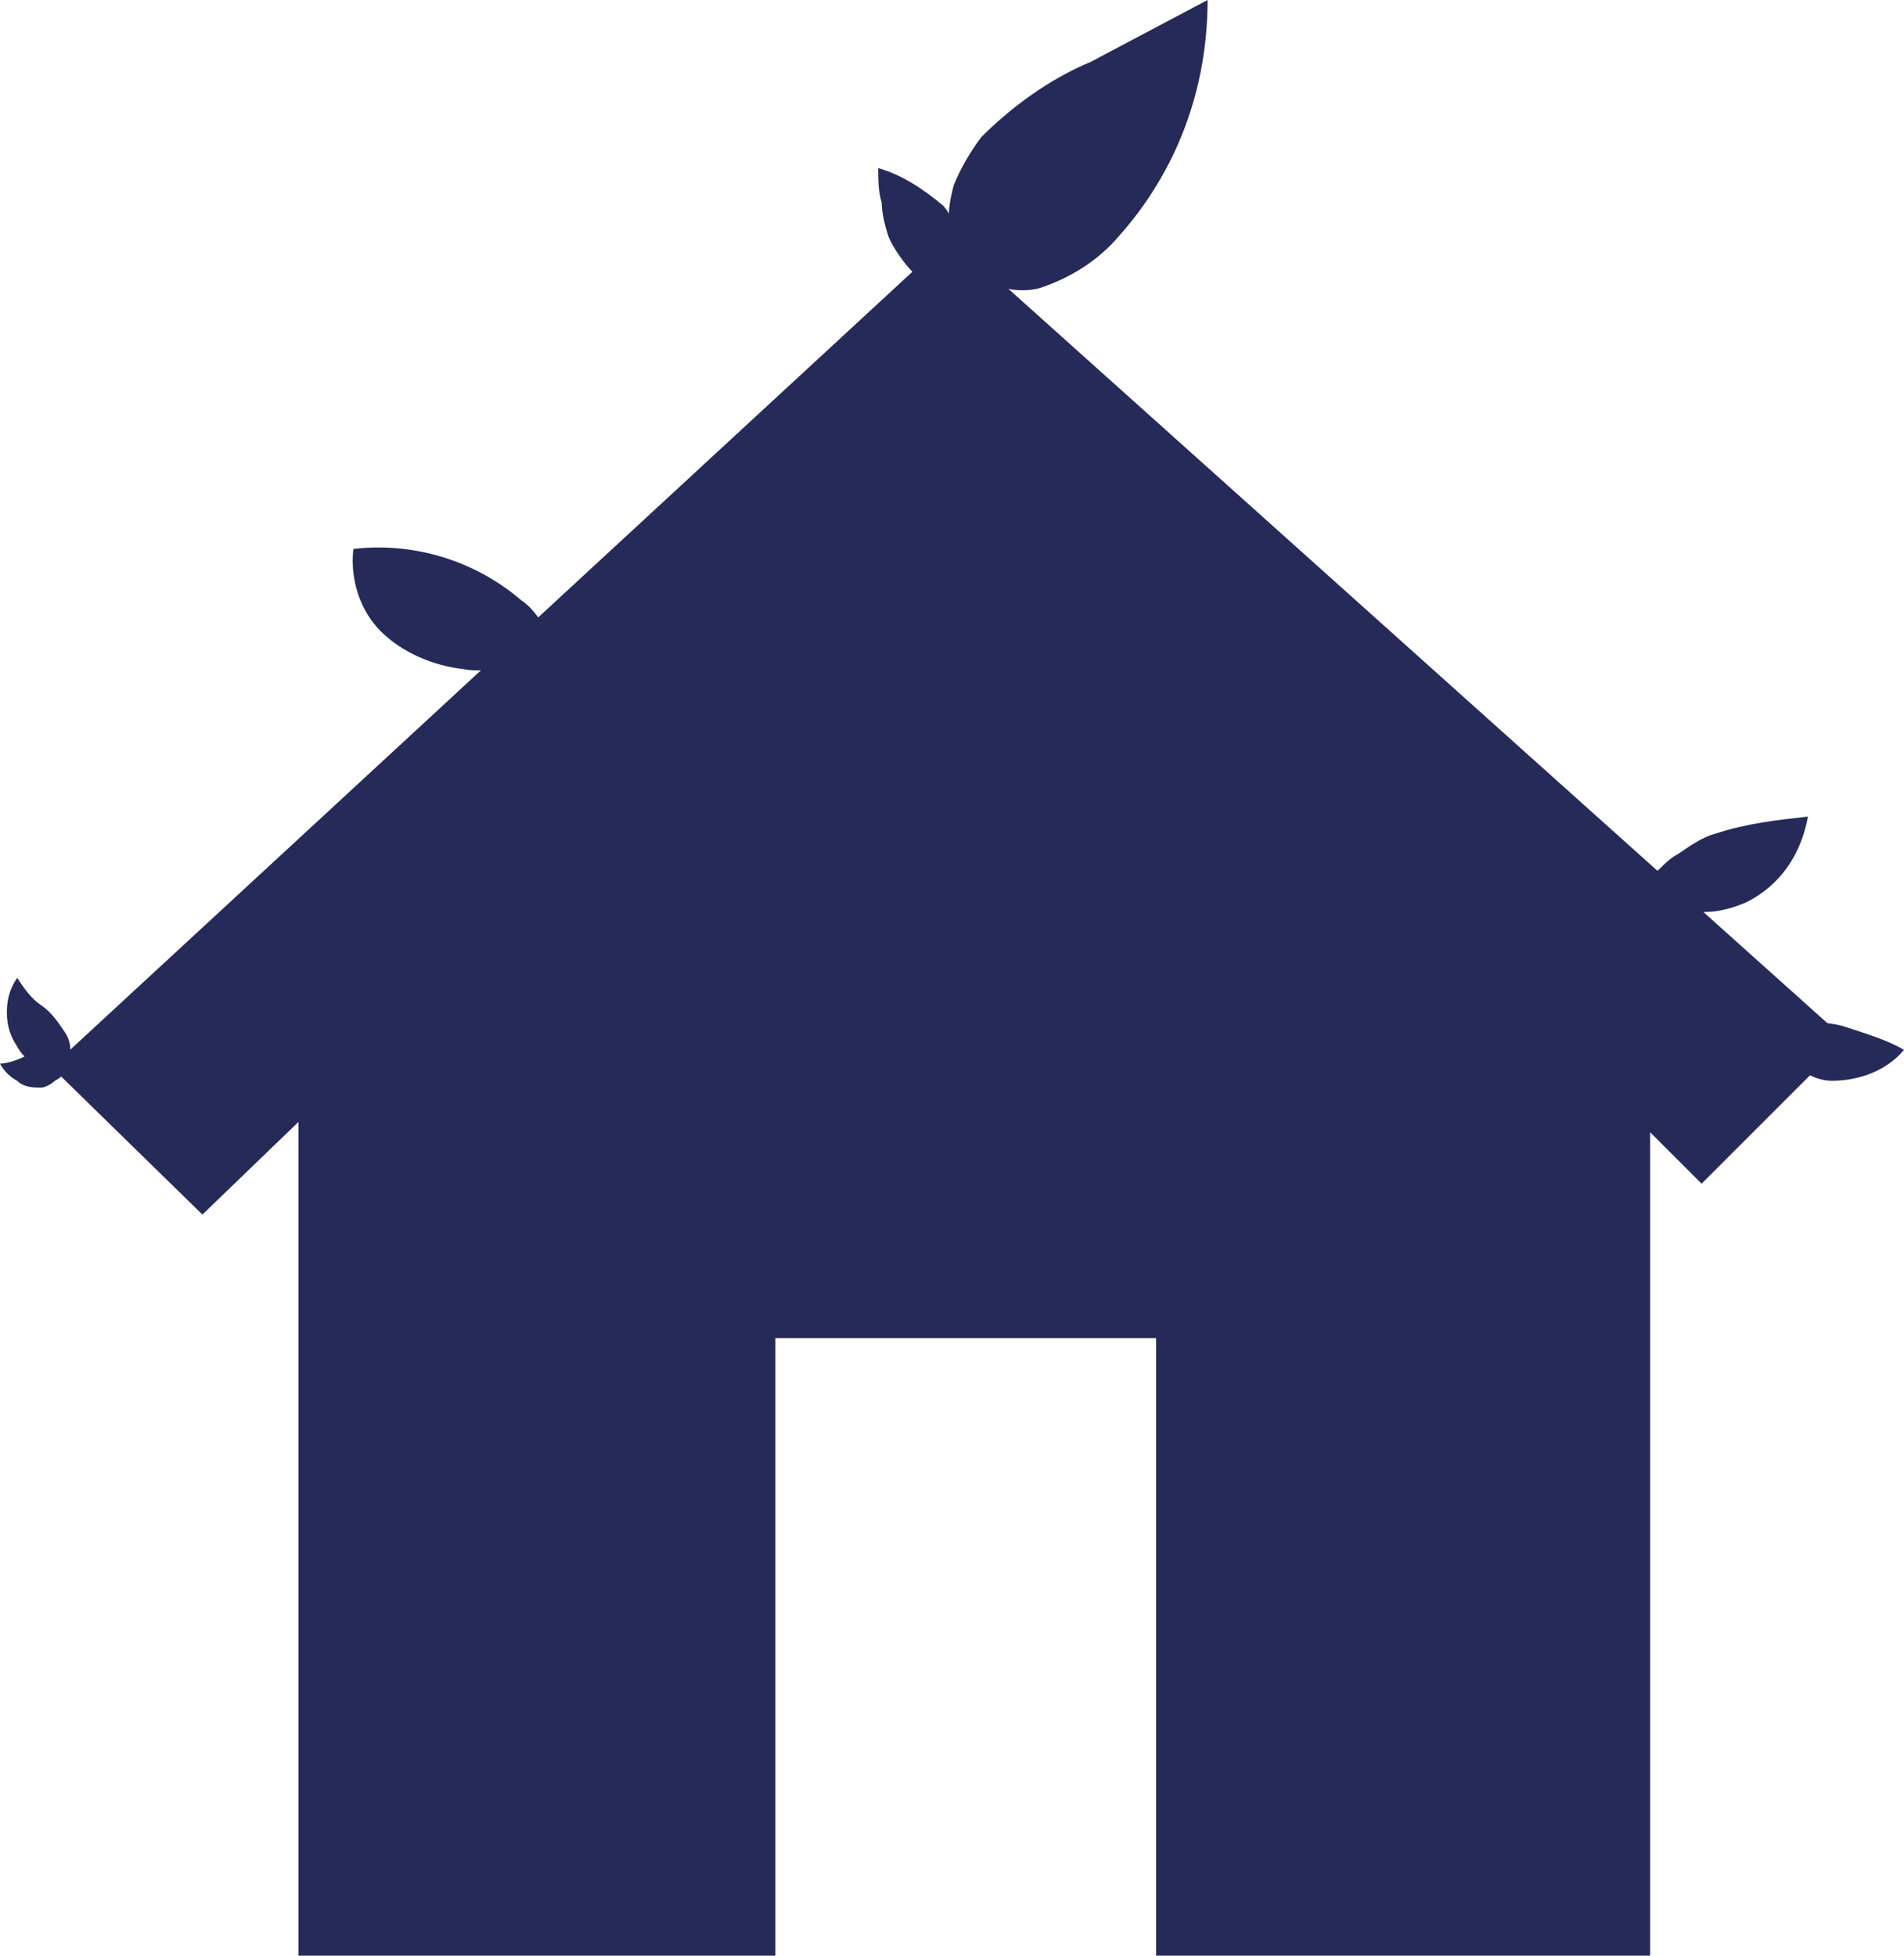 <?xml version="1.0" encoding="utf-8"?>
<!-- Generator: Adobe Illustrator 25.2.0, SVG Export Plug-In . SVG Version: 6.00 Build 0)  -->
<svg version="1.1" id="Capa_1" xmlns="http://www.w3.org/2000/svg" xmlns:xlink="http://www.w3.org/1999/xlink" x="0px" y="0px"
	 viewBox="0 0 55.5 57" style="enable-background:new 0 0 55.5 57;" xml:space="preserve">
<style type="text/css">
	.st0{fill:#262A58;}
</style>
<g id="GRAFICA">
	<polygon class="st0" points="27.7,6.9 1.5,31.1 5.9,35.4 8.7,32.7 8.7,57 22.6,57 22.6,39 33.7,39 33.7,57 48.1,57 48.1,33 
		49.6,34.5 53.8,30.3 	"/>
	<path class="st0" d="M28.6,4c0.9-0.9,2-1.7,3.2-2.2L35.2,0c0,2.6-0.9,5-2.6,6.9c-0.6,0.7-1.4,1.2-2.3,1.5c-0.8,0.2-1.7-0.1-2.3-0.8
		c-0.2-0.3-0.3-0.6-0.3-0.9c-0.1-0.5,0-0.9,0.1-1.3C28,4.9,28.3,4.4,28.6,4z"/>
	<path class="st0" d="M15.2,17.5c-1.4-1.2-3.2-1.7-4.9-1.5c-0.1,0.9,0.2,1.8,0.8,2.4c0.6,0.6,1.5,1,2.4,1.1c0.5,0.1,1.1,0,1.6-0.2
		c0.4-0.1,1-0.5,0.8-1C15.7,18,15.5,17.7,15.2,17.5z"/>
	<path class="st0" d="M50,24.3c0.9-0.3,1.8-0.4,2.7-0.5c-0.2,1.1-0.8,2-1.8,2.5c-0.7,0.3-1.4,0.4-2.1,0.1c-0.2-0.1-0.8-0.4-0.8-0.6
		s0.3-0.4,0.4-0.5c0.1-0.1,0.3-0.3,0.5-0.4C49.2,24.7,49.6,24.4,50,24.3z"/>
	<path class="st0" d="M53.7,29.9c0.6,0.2,1.3,0.4,1.8,0.7c-0.5,0.6-1.3,0.9-2.1,0.9c-0.5,0-1-0.3-1.4-0.8c-0.1-0.1-0.4-0.5-0.2-0.7
		s0.3-0.1,0.4-0.1c0.1,0,0.3,0,0.4-0.1C53,29.8,53.3,29.8,53.7,29.9z"/>
	<path class="st0" d="M25.6,4.9c0,0.3,0,0.7,0.1,1c0,0.3,0.1,0.7,0.2,1c0.2,0.5,1.3,2.1,1.9,1.2c0.3-0.7,0.2-1.5-0.3-2.1
		C26.9,5.5,26.3,5.1,25.6,4.9z"/>
	<path class="st0" d="M1.2,31.7c-0.2,0-0.5,0-0.7-0.2C0.3,31.4,0.1,31.2,0,31c0.2,0,0.5-0.1,0.7-0.2c0.2-0.1,0.5-0.1,0.7-0.1
		C1.7,30.7,2,30.8,2,31s-0.2,0.4-0.4,0.5C1.5,31.6,1.3,31.7,1.2,31.7z"/>
	<path class="st0" d="M0.5,30.5c-0.2-0.3-0.3-0.6-0.3-1c0-0.4,0.1-0.7,0.3-1c0.2,0.3,0.4,0.6,0.7,0.8c0.3,0.2,0.5,0.5,0.7,0.8
		c0.2,0.3,0.2,0.7,0,1c-0.3,0.3-0.7,0-1-0.2C0.8,30.9,0.6,30.7,0.5,30.5z"/>
</g>
</svg>
